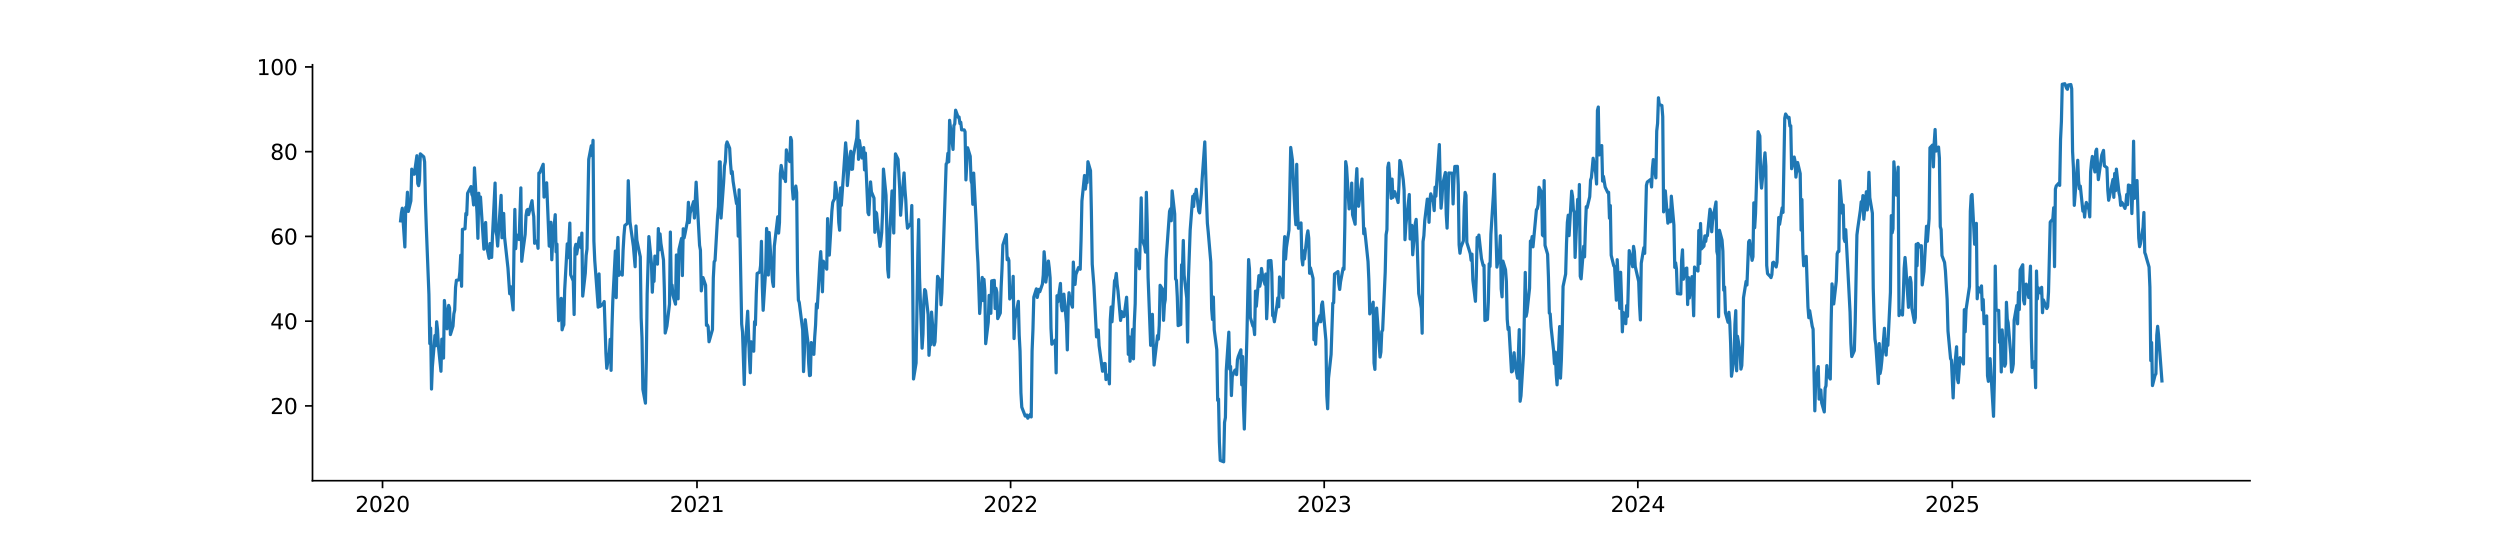 <?xml version="1.0" encoding="utf-8" standalone="no"?>
<!DOCTYPE svg PUBLIC "-//W3C//DTD SVG 1.1//EN"
  "http://www.w3.org/Graphics/SVG/1.1/DTD/svg11.dtd">
<svg xmlns:xlink="http://www.w3.org/1999/xlink" width="1166.4pt" height="252pt" viewBox="0 0 1166.4 252" xmlns="http://www.w3.org/2000/svg" version="1.1">
 <defs>
  <style type="text/css">*{stroke-linejoin: round; stroke-linecap: butt}</style>
 </defs>
 <g id="figure_1">
  <g id="patch_1">
   <path d="M 0 252 
L 1166.4 252 
L 1166.4 0 
L 0 0 
z
" style="fill: #ffffff"/>
  </g>
  <g id="axes_1">
   <g id="patch_2">
    <path d="M 145.8 224.28 
L 1049.76 224.28 
L 1049.76 30.24 
L 145.8 30.24 
z
" style="fill: #ffffff"/>
   </g>
   <g id="matplotlib.axis_1">
    <g id="xtick_1">
     <g id="line2d_1">
      <defs>
       <path id="m9eb6aa37d5" d="M 0 0 
L 0 3.5 
" style="stroke: #000000; stroke-width: 0.8"/>
      </defs>
      <g>
       <use xlink:href="#m9eb6aa37d5" x="178.471" y="224.28" style="stroke: #000000; stroke-width: 0.8"/>
      </g>
     </g>
     <g id="text_1">
      <!-- 2020 -->
      <g transform="translate(165.746 238.878) scale(0.1 -0.1)">
       <defs>
        <path id="DejaVuSans-32" d="M 1228 531 
L 3431 531 
L 3431 0 
L 469 0 
L 469 531 
Q 828 903 1448 1529 
Q 2069 2156 2228 2338 
Q 2531 2678 2651 2914 
Q 2772 3150 2772 3378 
Q 2772 3750 2511 3984 
Q 2250 4219 1831 4219 
Q 1534 4219 1204 4116 
Q 875 4013 500 3803 
L 500 4441 
Q 881 4594 1212 4672 
Q 1544 4750 1819 4750 
Q 2544 4750 2975 4387 
Q 3406 4025 3406 3419 
Q 3406 3131 3298 2873 
Q 3191 2616 2906 2266 
Q 2828 2175 2409 1742 
Q 1991 1309 1228 531 
z
" transform="scale(0.016)"/>
        <path id="DejaVuSans-30" d="M 2034 4250 
Q 1547 4250 1301 3770 
Q 1056 3291 1056 2328 
Q 1056 1369 1301 889 
Q 1547 409 2034 409 
Q 2525 409 2770 889 
Q 3016 1369 3016 2328 
Q 3016 3291 2770 3770 
Q 2525 4250 2034 4250 
z
M 2034 4750 
Q 2819 4750 3233 4129 
Q 3647 3509 3647 2328 
Q 3647 1150 3233 529 
Q 2819 -91 2034 -91 
Q 1250 -91 836 529 
Q 422 1150 422 2328 
Q 422 3509 836 4129 
Q 1250 4750 2034 4750 
z
" transform="scale(0.016)"/>
       </defs>
       <use xlink:href="#DejaVuSans-32"/>
       <use xlink:href="#DejaVuSans-30" transform="translate(63.623 0)"/>
       <use xlink:href="#DejaVuSans-32" transform="translate(127.246 0)"/>
       <use xlink:href="#DejaVuSans-30" transform="translate(190.869 0)"/>
      </g>
     </g>
    </g>
    <g id="xtick_2">
     <g id="line2d_2">
      <g>
       <use xlink:href="#m9eb6aa37d5" x="325.189" y="224.28" style="stroke: #000000; stroke-width: 0.8"/>
      </g>
     </g>
     <g id="text_2">
      <!-- 2021 -->
      <g transform="translate(312.464 238.878) scale(0.1 -0.1)">
       <defs>
        <path id="DejaVuSans-31" d="M 794 531 
L 1825 531 
L 1825 4091 
L 703 3866 
L 703 4441 
L 1819 4666 
L 2450 4666 
L 2450 531 
L 3481 531 
L 3481 0 
L 794 0 
L 794 531 
z
" transform="scale(0.016)"/>
       </defs>
       <use xlink:href="#DejaVuSans-32"/>
       <use xlink:href="#DejaVuSans-30" transform="translate(63.623 0)"/>
       <use xlink:href="#DejaVuSans-32" transform="translate(127.246 0)"/>
       <use xlink:href="#DejaVuSans-31" transform="translate(190.869 0)"/>
      </g>
     </g>
    </g>
    <g id="xtick_3">
     <g id="line2d_3">
      <g>
       <use xlink:href="#m9eb6aa37d5" x="471.506" y="224.28" style="stroke: #000000; stroke-width: 0.8"/>
      </g>
     </g>
     <g id="text_3">
      <!-- 2022 -->
      <g transform="translate(458.781 238.878) scale(0.1 -0.1)">
       <use xlink:href="#DejaVuSans-32"/>
       <use xlink:href="#DejaVuSans-30" transform="translate(63.623 0)"/>
       <use xlink:href="#DejaVuSans-32" transform="translate(127.246 0)"/>
       <use xlink:href="#DejaVuSans-32" transform="translate(190.869 0)"/>
      </g>
     </g>
    </g>
    <g id="xtick_4">
     <g id="line2d_4">
      <g>
       <use xlink:href="#m9eb6aa37d5" x="617.823" y="224.28" style="stroke: #000000; stroke-width: 0.8"/>
      </g>
     </g>
     <g id="text_4">
      <!-- 2023 -->
      <g transform="translate(605.098 238.878) scale(0.1 -0.1)">
       <defs>
        <path id="DejaVuSans-33" d="M 2597 2516 
Q 3050 2419 3304 2112 
Q 3559 1806 3559 1356 
Q 3559 666 3084 287 
Q 2609 -91 1734 -91 
Q 1441 -91 1130 -33 
Q 819 25 488 141 
L 488 750 
Q 750 597 1062 519 
Q 1375 441 1716 441 
Q 2309 441 2620 675 
Q 2931 909 2931 1356 
Q 2931 1769 2642 2001 
Q 2353 2234 1838 2234 
L 1294 2234 
L 1294 2753 
L 1863 2753 
Q 2328 2753 2575 2939 
Q 2822 3125 2822 3475 
Q 2822 3834 2567 4026 
Q 2313 4219 1838 4219 
Q 1578 4219 1281 4162 
Q 984 4106 628 3988 
L 628 4550 
Q 988 4650 1302 4700 
Q 1616 4750 1894 4750 
Q 2613 4750 3031 4423 
Q 3450 4097 3450 3541 
Q 3450 3153 3228 2886 
Q 3006 2619 2597 2516 
z
" transform="scale(0.016)"/>
       </defs>
       <use xlink:href="#DejaVuSans-32"/>
       <use xlink:href="#DejaVuSans-30" transform="translate(63.623 0)"/>
       <use xlink:href="#DejaVuSans-32" transform="translate(127.246 0)"/>
       <use xlink:href="#DejaVuSans-33" transform="translate(190.869 0)"/>
      </g>
     </g>
    </g>
    <g id="xtick_5">
     <g id="line2d_5">
      <g>
       <use xlink:href="#m9eb6aa37d5" x="764.141" y="224.28" style="stroke: #000000; stroke-width: 0.8"/>
      </g>
     </g>
     <g id="text_5">
      <!-- 2024 -->
      <g transform="translate(751.416 238.878) scale(0.1 -0.1)">
       <defs>
        <path id="DejaVuSans-34" d="M 2419 4116 
L 825 1625 
L 2419 1625 
L 2419 4116 
z
M 2253 4666 
L 3047 4666 
L 3047 1625 
L 3713 1625 
L 3713 1100 
L 3047 1100 
L 3047 0 
L 2419 0 
L 2419 1100 
L 313 1100 
L 313 1709 
L 2253 4666 
z
" transform="scale(0.016)"/>
       </defs>
       <use xlink:href="#DejaVuSans-32"/>
       <use xlink:href="#DejaVuSans-30" transform="translate(63.623 0)"/>
       <use xlink:href="#DejaVuSans-32" transform="translate(127.246 0)"/>
       <use xlink:href="#DejaVuSans-34" transform="translate(190.869 0)"/>
      </g>
     </g>
    </g>
    <g id="xtick_6">
     <g id="line2d_6">
      <g>
       <use xlink:href="#m9eb6aa37d5" x="910.859" y="224.28" style="stroke: #000000; stroke-width: 0.8"/>
      </g>
     </g>
     <g id="text_6">
      <!-- 2025 -->
      <g transform="translate(898.134 238.878) scale(0.1 -0.1)">
       <defs>
        <path id="DejaVuSans-35" d="M 691 4666 
L 3169 4666 
L 3169 4134 
L 1269 4134 
L 1269 2991 
Q 1406 3038 1543 3061 
Q 1681 3084 1819 3084 
Q 2600 3084 3056 2656 
Q 3513 2228 3513 1497 
Q 3513 744 3044 326 
Q 2575 -91 1722 -91 
Q 1428 -91 1123 -41 
Q 819 9 494 109 
L 494 744 
Q 775 591 1075 516 
Q 1375 441 1709 441 
Q 2250 441 2565 725 
Q 2881 1009 2881 1497 
Q 2881 1984 2565 2268 
Q 2250 2553 1709 2553 
Q 1456 2553 1204 2497 
Q 953 2441 691 2322 
L 691 4666 
z
" transform="scale(0.016)"/>
       </defs>
       <use xlink:href="#DejaVuSans-32"/>
       <use xlink:href="#DejaVuSans-30" transform="translate(63.623 0)"/>
       <use xlink:href="#DejaVuSans-32" transform="translate(127.246 0)"/>
       <use xlink:href="#DejaVuSans-35" transform="translate(190.869 0)"/>
      </g>
     </g>
    </g>
   </g>
   <g id="matplotlib.axis_2">
    <g id="ytick_1">
     <g id="line2d_7">
      <defs>
       <path id="m779150df52" d="M 0 0 
L -3.5 0 
" style="stroke: #000000; stroke-width: 0.8"/>
      </defs>
      <g>
       <use xlink:href="#m779150df52" x="145.8" y="189.376" style="stroke: #000000; stroke-width: 0.8"/>
      </g>
     </g>
     <g id="text_7">
      <!-- 20 -->
      <g transform="translate(126.075 193.176) scale(0.1 -0.1)">
       <use xlink:href="#DejaVuSans-32"/>
       <use xlink:href="#DejaVuSans-30" transform="translate(63.623 0)"/>
      </g>
     </g>
    </g>
    <g id="ytick_2">
     <g id="line2d_8">
      <g>
       <use xlink:href="#m779150df52" x="145.8" y="149.838" style="stroke: #000000; stroke-width: 0.8"/>
      </g>
     </g>
     <g id="text_8">
      <!-- 40 -->
      <g transform="translate(126.075 153.637) scale(0.1 -0.1)">
       <use xlink:href="#DejaVuSans-34"/>
       <use xlink:href="#DejaVuSans-30" transform="translate(63.623 0)"/>
      </g>
     </g>
    </g>
    <g id="ytick_3">
     <g id="line2d_9">
      <g>
       <use xlink:href="#m779150df52" x="145.8" y="110.299" style="stroke: #000000; stroke-width: 0.8"/>
      </g>
     </g>
     <g id="text_9">
      <!-- 60 -->
      <g transform="translate(126.075 114.098) scale(0.1 -0.1)">
       <defs>
        <path id="DejaVuSans-36" d="M 2113 2584 
Q 1688 2584 1439 2293 
Q 1191 2003 1191 1497 
Q 1191 994 1439 701 
Q 1688 409 2113 409 
Q 2538 409 2786 701 
Q 3034 994 3034 1497 
Q 3034 2003 2786 2293 
Q 2538 2584 2113 2584 
z
M 3366 4563 
L 3366 3988 
Q 3128 4100 2886 4159 
Q 2644 4219 2406 4219 
Q 1781 4219 1451 3797 
Q 1122 3375 1075 2522 
Q 1259 2794 1537 2939 
Q 1816 3084 2150 3084 
Q 2853 3084 3261 2657 
Q 3669 2231 3669 1497 
Q 3669 778 3244 343 
Q 2819 -91 2113 -91 
Q 1303 -91 875 529 
Q 447 1150 447 2328 
Q 447 3434 972 4092 
Q 1497 4750 2381 4750 
Q 2619 4750 2861 4703 
Q 3103 4656 3366 4563 
z
" transform="scale(0.016)"/>
       </defs>
       <use xlink:href="#DejaVuSans-36"/>
       <use xlink:href="#DejaVuSans-30" transform="translate(63.623 0)"/>
      </g>
     </g>
    </g>
    <g id="ytick_4">
     <g id="line2d_10">
      <g>
       <use xlink:href="#m779150df52" x="145.8" y="70.761" style="stroke: #000000; stroke-width: 0.8"/>
      </g>
     </g>
     <g id="text_10">
      <!-- 80 -->
      <g transform="translate(126.075 74.56) scale(0.1 -0.1)">
       <defs>
        <path id="DejaVuSans-38" d="M 2034 2216 
Q 1584 2216 1326 1975 
Q 1069 1734 1069 1313 
Q 1069 891 1326 650 
Q 1584 409 2034 409 
Q 2484 409 2743 651 
Q 3003 894 3003 1313 
Q 3003 1734 2745 1975 
Q 2488 2216 2034 2216 
z
M 1403 2484 
Q 997 2584 770 2862 
Q 544 3141 544 3541 
Q 544 4100 942 4425 
Q 1341 4750 2034 4750 
Q 2731 4750 3128 4425 
Q 3525 4100 3525 3541 
Q 3525 3141 3298 2862 
Q 3072 2584 2669 2484 
Q 3125 2378 3379 2068 
Q 3634 1759 3634 1313 
Q 3634 634 3220 271 
Q 2806 -91 2034 -91 
Q 1263 -91 848 271 
Q 434 634 434 1313 
Q 434 1759 690 2068 
Q 947 2378 1403 2484 
z
M 1172 3481 
Q 1172 3119 1398 2916 
Q 1625 2713 2034 2713 
Q 2441 2713 2670 2916 
Q 2900 3119 2900 3481 
Q 2900 3844 2670 4047 
Q 2441 4250 2034 4250 
Q 1625 4250 1398 4047 
Q 1172 3844 1172 3481 
z
" transform="scale(0.016)"/>
       </defs>
       <use xlink:href="#DejaVuSans-38"/>
       <use xlink:href="#DejaVuSans-30" transform="translate(63.623 0)"/>
      </g>
     </g>
    </g>
    <g id="ytick_5">
     <g id="line2d_11">
      <g>
       <use xlink:href="#m779150df52" x="145.8" y="31.222" style="stroke: #000000; stroke-width: 0.8"/>
      </g>
     </g>
     <g id="text_11">
      <!-- 100 -->
      <g transform="translate(119.713 35.021) scale(0.1 -0.1)">
       <use xlink:href="#DejaVuSans-31"/>
       <use xlink:href="#DejaVuSans-30" transform="translate(63.623 0)"/>
       <use xlink:href="#DejaVuSans-30" transform="translate(127.246 0)"/>
      </g>
     </g>
    </g>
   </g>
   <g id="line2d_12">
    <path d="M 186.889 103.042 
L 187.29 99.304 
L 187.691 97.153 
L 188.893 115.216 
L 189.294 96.725 
L 189.695 96.529 
L 190.096 89.691 
L 190.497 98.651 
L 191.7 93.714 
L 192.1 78.926 
L 192.501 81.373 
L 192.902 80.303 
L 193.303 81.27 
L 194.506 72.654 
L 194.906 85.626 
L 195.307 86.623 
L 195.708 84.218 
L 196.109 71.791 
L 197.713 73.185 
L 198.113 75.551 
L 198.514 94.7 
L 198.915 106.581 
L 200.118 137.392 
L 200.519 160.304 
L 200.92 153.091 
L 201.32 181.511 
L 201.721 171.093 
L 202.924 156.538 
L 203.325 161.28 
L 203.726 150.128 
L 204.126 153.792 
L 204.527 161.309 
L 205.73 173.206 
L 206.131 158.249 
L 206.532 161.48 
L 206.933 167.06 
L 207.333 140.197 
L 208.536 153.406 
L 208.937 145.901 
L 209.338 142.487 
L 209.739 143.695 
L 210.14 156.099 
L 211.342 152.157 
L 211.743 146.453 
L 212.144 144.655 
L 212.545 134.048 
L 212.946 130.762 
L 214.148 130.588 
L 214.549 126.881 
L 214.95 119.097 
L 215.351 133.564 
L 215.752 107.025 
L 216.954 106.748 
L 217.355 99.584 
L 217.756 100.201 
L 218.157 90.171 
L 219.76 87.048 
L 220.161 90.704 
L 220.562 91.566 
L 220.963 95.616 
L 221.364 78.317 
L 222.566 99.662 
L 222.967 111.188 
L 223.368 90.161 
L 223.769 99.338 
L 224.17 91.915 
L 225.773 116.248 
L 226.174 106.313 
L 226.575 103.803 
L 226.976 114.418 
L 228.179 120.536 
L 228.579 113.631 
L 228.98 119.2 
L 229.381 120.088 
L 229.782 109.862 
L 230.985 85.413 
L 231.386 108.078 
L 231.786 110.02 
L 232.187 114.803 
L 232.588 108.025 
L 233.791 91.159 
L 234.192 110.929 
L 234.593 109.064 
L 234.993 99.582 
L 235.394 110.517 
L 236.998 125.108 
L 237.799 137.04 
L 238.2 133.733 
L 239.403 144.579 
L 239.804 116.363 
L 240.205 97.71 
L 240.606 116.006 
L 241.006 109.614 
L 242.209 111.758 
L 243.011 87.663 
L 243.412 121.908 
L 243.813 118.386 
L 245.015 109.284 
L 245.416 100.595 
L 245.817 98.099 
L 246.218 97.714 
L 246.619 100.133 
L 248.222 93.642 
L 248.623 98.38 
L 249.024 101.051 
L 249.425 113.521 
L 250.627 112.379 
L 251.028 115.832 
L 251.429 80.739 
L 251.83 80.619 
L 253.433 76.643 
L 253.834 91.963 
L 254.235 86.307 
L 254.636 87.092 
L 255.037 85.288 
L 256.239 114.793 
L 256.64 114.912 
L 257.041 103.703 
L 257.442 121.191 
L 257.843 112.518 
L 259.046 100.165 
L 259.446 117.521 
L 259.847 113.896 
L 260.248 137.315 
L 260.649 149.613 
L 261.852 139.198 
L 262.252 153.872 
L 262.653 152.387 
L 263.054 151.553 
L 263.455 135.229 
L 264.658 113.783 
L 265.059 120.212 
L 265.86 104.089 
L 266.261 128.194 
L 267.464 131.103 
L 267.865 146.732 
L 268.266 115.856 
L 268.666 113.992 
L 269.067 118.5 
L 270.27 110.947 
L 270.671 112.528 
L 271.072 115.568 
L 271.472 108.749 
L 271.873 138.138 
L 273.076 127.422 
L 273.477 119.142 
L 273.878 116.173 
L 274.679 74.341 
L 275.882 68.004 
L 276.283 72.666 
L 276.684 65.481 
L 277.085 112.482 
L 277.486 121.512 
L 279.089 143.312 
L 279.49 127.806 
L 279.891 142.984 
L 280.292 142.715 
L 281.494 141.599 
L 281.895 140.689 
L 282.697 164.818 
L 283.098 171.821 
L 284.3 164.349 
L 284.701 158.329 
L 285.102 172.781 
L 285.503 153.264 
L 285.904 140.368 
L 287.106 117.116 
L 287.507 138.864 
L 287.908 118.516 
L 288.309 110.793 
L 288.71 128.466 
L 289.912 126.837 
L 290.313 128.357 
L 290.714 116.776 
L 291.115 109.798 
L 291.516 105.212 
L 292.719 104.229 
L 293.119 84.313 
L 293.921 103.518 
L 295.525 115.021 
L 296.326 124.441 
L 296.727 105.442 
L 297.128 112.038 
L 298.732 119.825 
L 299.132 148.305 
L 299.533 157.73 
L 299.934 181.63 
L 301.137 188.099 
L 301.538 168.546 
L 301.939 137.121 
L 302.74 110.39 
L 303.943 123.043 
L 304.344 136.328 
L 304.745 127.556 
L 305.145 131.269 
L 305.546 119.474 
L 306.749 123.231 
L 307.15 106.658 
L 307.551 116.545 
L 307.952 109.14 
L 308.352 113.547 
L 309.555 121.302 
L 309.956 134.761 
L 310.357 155.375 
L 311.159 152.114 
L 312.361 141.914 
L 312.762 108.264 
L 313.163 132.909 
L 313.564 133.012 
L 313.965 137.724 
L 315.167 141.906 
L 315.568 118.957 
L 315.969 126.538 
L 316.37 139.412 
L 316.771 116.436 
L 317.973 111.239 
L 318.374 128.568 
L 318.775 106.747 
L 319.176 110.991 
L 319.577 109.171 
L 320.779 102.933 
L 321.18 94.4 
L 321.581 103.828 
L 321.982 99.523 
L 323.585 94.06 
L 323.986 101.717 
L 324.788 85.001 
L 326.392 114.48 
L 326.792 116.701 
L 327.193 135.71 
L 327.995 129.504 
L 329.198 133.062 
L 329.599 151.776 
L 329.999 151.569 
L 330.4 152.445 
L 330.801 159.449 
L 332.405 153.752 
L 332.805 129.628 
L 333.206 122.1 
L 333.607 121.568 
L 334.81 100.737 
L 335.211 96.499 
L 335.612 75.506 
L 336.012 75.518 
L 336.413 101.728 
L 337.616 84.998 
L 338.017 77.456 
L 338.418 75.463 
L 338.819 67.679 
L 339.219 66.223 
L 340.422 69.141 
L 340.823 76.165 
L 341.224 80.989 
L 341.625 80.052 
L 342.025 84.533 
L 343.629 95.002 
L 344.03 94.037 
L 344.431 110.164 
L 344.832 88.564 
L 346.034 151.153 
L 346.435 154.936 
L 347.237 179.377 
L 347.638 162.554 
L 348.84 145.204 
L 349.642 166.756 
L 350.043 173.91 
L 350.444 159.454 
L 351.646 163.861 
L 352.047 150.107 
L 352.448 151.537 
L 352.849 137.067 
L 353.25 127.575 
L 354.452 126.953 
L 354.853 123.881 
L 355.254 112.615 
L 355.655 133.45 
L 356.056 144.763 
L 357.258 125.6 
L 357.659 106.587 
L 358.06 110.217 
L 358.461 128.315 
L 358.862 108.496 
L 360.465 131.531 
L 360.866 133.631 
L 361.267 114.876 
L 362.871 101.137 
L 363.272 108.735 
L 363.672 103.805 
L 364.073 81.048 
L 364.474 77.182 
L 365.677 83.276 
L 366.078 82.08 
L 366.478 84.691 
L 366.879 69.928 
L 367.28 72.617 
L 368.483 75.412 
L 368.884 64.129 
L 369.285 65.515 
L 369.685 87.998 
L 370.086 92.847 
L 371.289 86.794 
L 371.69 89.83 
L 372.091 126.227 
L 372.492 140.025 
L 372.892 141.098 
L 374.496 153.909 
L 374.897 173.362 
L 375.298 164.324 
L 375.698 149.169 
L 376.901 159.431 
L 377.302 169.547 
L 377.703 175.252 
L 378.104 175.071 
L 378.505 159.82 
L 379.707 165.327 
L 380.108 157.242 
L 380.509 151.717 
L 380.91 141.768 
L 381.311 143.72 
L 382.513 122.382 
L 382.914 117.405 
L 383.315 124.623 
L 383.716 136.136 
L 384.117 121.857 
L 385.72 125.583 
L 386.121 101.999 
L 386.522 118.924 
L 386.923 119.011 
L 388.125 98.472 
L 388.526 94.475 
L 388.927 93.538 
L 389.328 92.906 
L 389.729 85.1 
L 390.932 93.088 
L 391.332 103.752 
L 391.733 107.406 
L 392.134 87.685 
L 392.535 95.808 
L 394.539 66.635 
L 394.94 71.468 
L 395.341 86.564 
L 396.544 72.913 
L 396.945 70.574 
L 397.345 79 
L 397.746 78.91 
L 398.147 72.586 
L 399.751 64.33 
L 400.151 56.529 
L 400.552 74.337 
L 400.953 65.531 
L 402.156 73.722 
L 402.557 72.473 
L 402.958 68.858 
L 403.358 79.264 
L 403.759 71.417 
L 404.962 99.204 
L 405.363 100.165 
L 406.165 84.873 
L 406.565 89.49 
L 407.768 92.402 
L 408.169 108.383 
L 408.57 98.936 
L 408.971 99.522 
L 409.371 103.9 
L 410.574 114.946 
L 410.975 112.454 
L 411.376 108.401 
L 411.777 98.807 
L 412.178 78.899 
L 413.38 91.126 
L 414.182 125.729 
L 414.583 129.291 
L 414.984 111.473 
L 416.186 89.086 
L 416.587 97.216 
L 416.988 108.712 
L 417.389 83.912 
L 417.79 71.789 
L 418.992 74.327 
L 419.794 88.593 
L 420.195 100.417 
L 420.596 94.781 
L 421.798 80.697 
L 422.199 88.303 
L 422.6 93.327 
L 423.001 102.244 
L 423.402 106.458 
L 425.005 104.12 
L 425.406 95.894 
L 425.807 128.12 
L 426.208 176.817 
L 427.411 169.34 
L 428.212 118.718 
L 428.613 102.464 
L 429.014 129.513 
L 430.217 162.436 
L 430.618 155.835 
L 431.018 140.468 
L 431.419 135.108 
L 431.82 135.705 
L 433.023 146.751 
L 433.424 165.754 
L 433.825 160.005 
L 434.225 160.845 
L 434.626 145.608 
L 435.829 160.956 
L 436.23 159.466 
L 436.631 150.725 
L 437.432 128.954 
L 438.635 131.221 
L 439.036 142.196 
L 439.437 136.637 
L 441.441 76.486 
L 441.842 76.016 
L 442.243 71.541 
L 442.644 75.478 
L 443.044 56.139 
L 444.648 69.709 
L 445.049 58.584 
L 445.45 57.783 
L 445.851 51.416 
L 447.053 54.752 
L 447.454 54.591 
L 447.855 57.643 
L 448.256 57.049 
L 448.657 60.589 
L 449.859 60.596 
L 450.26 61.496 
L 450.661 83.937 
L 451.463 68.939 
L 452.665 72.918 
L 453.066 84.288 
L 453.467 85.756 
L 453.868 95.305 
L 454.269 80.769 
L 455.471 104.526 
L 455.872 115.725 
L 456.273 122.538 
L 457.075 146.257 
L 458.278 129.456 
L 458.678 140.217 
L 459.079 130.344 
L 459.48 135.753 
L 459.881 160.338 
L 461.084 150.291 
L 461.484 137.825 
L 461.885 138.206 
L 462.286 146.178 
L 462.687 131.045 
L 463.89 130.806 
L 464.291 143.952 
L 464.691 134.508 
L 465.092 136.445 
L 465.493 148.65 
L 466.696 146.04 
L 467.097 133.848 
L 467.498 125.384 
L 467.898 114.318 
L 469.502 109.431 
L 469.903 121.175 
L 470.304 120.351 
L 470.704 121.501 
L 471.105 139.481 
L 472.308 137.279 
L 472.709 128.935 
L 473.11 157.959 
L 473.511 149.013 
L 473.911 147.125 
L 475.114 140.607 
L 475.515 156.389 
L 475.916 163.909 
L 476.317 183.217 
L 476.718 189.956 
L 478.321 194.108 
L 478.722 194.163 
L 479.123 193.63 
L 479.524 195.111 
L 480.726 193.297 
L 481.127 194.524 
L 481.528 163.748 
L 481.929 153.849 
L 482.33 138.645 
L 483.532 134.774 
L 483.933 138.775 
L 484.735 135.027 
L 485.136 136.079 
L 486.338 132.558 
L 486.739 128.342 
L 487.14 117.462 
L 487.541 122.084 
L 487.942 131.604 
L 489.144 121.794 
L 489.545 125.114 
L 489.946 129.686 
L 490.347 153.115 
L 490.748 160.601 
L 492.351 158.659 
L 492.752 173.954 
L 493.153 137.981 
L 493.554 140.83 
L 494.757 132.243 
L 495.157 142.713 
L 495.558 144.975 
L 495.959 139.044 
L 496.36 137.24 
L 497.563 150.771 
L 497.964 163.238 
L 498.364 143.041 
L 498.765 136.586 
L 499.166 139.698 
L 500.369 143.326 
L 500.77 122.284 
L 501.171 130.315 
L 501.571 132.704 
L 501.972 128.095 
L 503.175 124.837 
L 503.977 125.631 
L 504.377 112.037 
L 504.778 93.812 
L 505.981 81.883 
L 506.382 88.213 
L 506.783 85.135 
L 507.184 85.205 
L 507.584 75.463 
L 508.787 79.649 
L 509.188 98.351 
L 509.589 123.238 
L 510.391 133.575 
L 511.593 157.181 
L 512.395 153.982 
L 512.796 161.298 
L 514.399 173.203 
L 514.8 173.06 
L 515.201 169.613 
L 515.602 169.613 
L 516.003 177.081 
L 517.205 174.88 
L 517.606 179.106 
L 518.007 149.322 
L 518.408 143.238 
L 518.809 150.131 
L 520.011 130.926 
L 520.412 130.374 
L 520.813 127.566 
L 521.214 132.569 
L 521.615 135.793 
L 522.817 149.511 
L 523.218 145.33 
L 523.619 147.854 
L 524.02 146.7 
L 524.421 147.665 
L 525.624 138.69 
L 526.024 147.632 
L 526.425 165.315 
L 526.826 157.139 
L 527.227 168.528 
L 528.43 153.679 
L 528.831 167.416 
L 529.231 150.429 
L 529.632 141.696 
L 530.033 116.354 
L 531.637 125.391 
L 532.438 92.316 
L 532.839 111.536 
L 534.042 115.016 
L 534.443 117.624 
L 534.844 89.724 
L 535.244 104.301 
L 535.645 129.308 
L 536.848 161.115 
L 537.249 155.099 
L 537.65 146.656 
L 538.05 160.705 
L 538.451 170.302 
L 540.055 156.583 
L 540.456 158.254 
L 540.857 151.886 
L 541.257 133.106 
L 542.46 135.021 
L 542.861 149.451 
L 543.262 142.1 
L 543.663 139.759 
L 544.064 121.04 
L 545.667 98.607 
L 546.068 97.45 
L 546.469 102.989 
L 546.87 89.059 
L 548.072 99.856 
L 548.473 130.184 
L 548.874 130.741 
L 549.275 138.524 
L 549.676 151.915 
L 550.878 151.384 
L 551.279 123.544 
L 551.68 125.67 
L 552.081 112.2 
L 552.482 128.394 
L 553.684 139.038 
L 554.085 159.617 
L 554.486 129.531 
L 555.288 107.355 
L 556.49 91.586 
L 556.891 96.336 
L 557.292 90.572 
L 557.693 91.817 
L 558.094 88.322 
L 559.297 98.535 
L 559.697 99.33 
L 560.499 90.357 
L 560.9 83.169 
L 562.103 66.214 
L 562.904 92.967 
L 563.305 104.069 
L 563.706 108.174 
L 564.909 122.289 
L 565.31 144.086 
L 565.71 149.064 
L 566.111 138.6 
L 566.512 153.896 
L 567.715 163.192 
L 568.116 186.794 
L 568.517 186.184 
L 568.917 206.169 
L 569.318 214.817 
L 570.922 215.46 
L 571.323 197.062 
L 571.724 194.827 
L 572.124 172.752 
L 573.327 154.994 
L 573.728 172.195 
L 574.129 170.978 
L 574.53 184.546 
L 574.93 175.674 
L 576.133 172.743 
L 576.534 172.52 
L 576.935 174.786 
L 577.336 167.901 
L 577.737 166.322 
L 578.939 163.213 
L 579.34 179.537 
L 579.741 166.344 
L 580.142 189.053 
L 580.543 200.169 
L 581.745 157.344 
L 582.547 121.112 
L 582.948 125.456 
L 583.349 148.13 
L 584.551 152.116 
L 584.952 152.555 
L 585.353 156.101 
L 585.754 135.819 
L 586.155 142.903 
L 587.357 128.62 
L 587.758 133.562 
L 588.159 131.485 
L 588.56 125.266 
L 588.961 127.971 
L 590.163 132.667 
L 590.564 127.852 
L 590.965 148.71 
L 591.366 140.067 
L 591.767 121.699 
L 592.97 121.561 
L 593.37 127.141 
L 593.771 147.265 
L 594.172 147.435 
L 594.573 150.106 
L 595.776 142.411 
L 596.177 139.012 
L 596.577 143.122 
L 596.978 129.224 
L 597.379 130.207 
L 598.582 138.915 
L 598.983 117.365 
L 599.383 110.409 
L 599.784 120.859 
L 600.185 115.523 
L 601.388 107.316 
L 602.19 68.792 
L 602.991 74.701 
L 604.194 99.493 
L 604.595 104.833 
L 604.996 76.672 
L 605.397 99.368 
L 605.797 106.517 
L 607 104.012 
L 607.401 120.616 
L 607.802 123.603 
L 608.203 117.023 
L 608.603 120.814 
L 609.806 109.843 
L 610.207 107.703 
L 610.608 111.125 
L 611.009 127.497 
L 611.41 124.988 
L 612.612 129.87 
L 613.013 158.511 
L 613.414 150.962 
L 613.815 160.621 
L 614.216 152.667 
L 615.819 147.281 
L 616.22 150.107 
L 616.621 142.218 
L 617.022 140.88 
L 618.625 158.887 
L 619.026 184.609 
L 619.427 190.704 
L 619.828 176.449 
L 621.03 165.375 
L 621.832 141.476 
L 622.233 141.244 
L 622.634 127.874 
L 624.237 126.692 
L 624.638 132.333 
L 625.039 135.045 
L 625.44 131.529 
L 626.643 125.074 
L 627.043 125.641 
L 627.444 105.265 
L 627.845 75.423 
L 628.246 77.894 
L 629.449 97.468 
L 629.85 93.06 
L 630.25 95.576 
L 630.651 85.428 
L 631.052 100.212 
L 632.255 104.613 
L 632.656 85.241 
L 633.056 78.697 
L 633.457 92.629 
L 633.858 96.229 
L 635.462 83.535 
L 636.263 109.042 
L 636.664 106.645 
L 638.268 122.061 
L 638.669 131.01 
L 639.07 146.455 
L 639.47 145.422 
L 640.673 140.996 
L 641.074 169.349 
L 641.475 172.337 
L 641.876 154.461 
L 642.276 143.747 
L 643.88 166.583 
L 644.281 164.212 
L 644.682 154.711 
L 645.083 154.028 
L 646.285 126.901 
L 646.686 109.557 
L 647.087 107.195 
L 647.488 78.103 
L 647.889 76.1 
L 649.091 92.534 
L 649.492 83.561 
L 649.893 92.086 
L 650.695 89.425 
L 651.897 92.894 
L 652.298 94.486 
L 652.699 86.331 
L 653.1 74.887 
L 653.501 75.643 
L 654.703 83.926 
L 655.104 88.775 
L 655.505 111.832 
L 655.906 105.085 
L 657.51 90.768 
L 657.91 111.498 
L 658.311 106.683 
L 658.712 105.152 
L 659.113 118.858 
L 660.316 104.266 
L 660.716 102.351 
L 661.117 111.229 
L 661.919 136.936 
L 663.122 143.739 
L 663.523 155.46 
L 663.923 112.732 
L 664.324 109.977 
L 664.725 103.023 
L 665.928 92.901 
L 666.329 93.921 
L 666.729 103.71 
L 667.13 93.375 
L 667.531 90.432 
L 668.734 94.31 
L 669.135 98.252 
L 669.536 87.333 
L 669.936 91.527 
L 670.337 84.957 
L 671.54 67.457 
L 671.941 85.208 
L 672.342 97.105 
L 672.743 92.735 
L 673.143 85.868 
L 674.346 80.477 
L 674.747 99.832 
L 675.148 106.428 
L 675.949 80.709 
L 677.553 80.81 
L 677.954 95.149 
L 678.355 83.793 
L 678.756 77.664 
L 679.958 77.617 
L 680.359 86.364 
L 680.76 114.225 
L 681.161 118.146 
L 681.562 115.474 
L 682.764 112.328 
L 683.165 96.46 
L 683.566 89.765 
L 683.967 91.127 
L 684.368 113.134 
L 685.971 118.351 
L 686.372 121.461 
L 686.773 118.577 
L 687.174 130.663 
L 688.376 140.571 
L 688.777 128.86 
L 689.178 110.74 
L 689.579 114.632 
L 689.98 109.676 
L 691.183 120.606 
L 691.984 123.901 
L 692.385 123.796 
L 692.786 149.544 
L 693.989 148.994 
L 694.389 140.841 
L 694.79 123.074 
L 695.191 124.323 
L 695.592 109.299 
L 696.795 90.424 
L 697.196 81.291 
L 698.398 124.625 
L 699.601 117.816 
L 700.002 109.986 
L 700.403 134.792 
L 700.803 138.496 
L 701.204 121.833 
L 702.407 125.822 
L 702.808 131.187 
L 703.209 148.946 
L 703.609 153.723 
L 704.01 152.737 
L 705.213 173.517 
L 705.614 173.226 
L 706.416 164.574 
L 706.816 169.587 
L 708.019 176.429 
L 708.821 153.811 
L 709.222 187.202 
L 709.623 184.686 
L 710.825 165.025 
L 711.627 127.103 
L 712.028 147.547 
L 712.429 145.601 
L 713.631 134.435 
L 714.032 112.455 
L 714.433 113.133 
L 714.834 110.383 
L 715.235 115.162 
L 716.838 97.798 
L 717.239 97.416 
L 717.64 95.474 
L 718.041 87.377 
L 719.243 89.839 
L 719.644 109.641 
L 720.045 110.079 
L 720.446 84.253 
L 720.847 114.471 
L 722.049 118.63 
L 722.45 129.504 
L 722.851 146.077 
L 723.252 146.427 
L 723.653 152.494 
L 724.856 163.746 
L 725.256 169.706 
L 725.657 164.325 
L 726.058 174.505 
L 726.459 179.548 
L 727.662 152.36 
L 728.062 176.434 
L 728.463 168.134 
L 728.864 154.929 
L 729.265 133.633 
L 730.468 127.847 
L 730.869 113.558 
L 731.269 103.749 
L 731.67 100.404 
L 732.071 109.944 
L 733.274 89.182 
L 733.675 91.581 
L 734.076 97.888 
L 734.476 99.096 
L 734.877 120.1 
L 736.08 93.045 
L 736.481 100.107 
L 736.882 86.102 
L 737.282 128.889 
L 737.683 130.088 
L 738.886 114.924 
L 739.287 119.841 
L 739.688 106.178 
L 740.089 96.434 
L 740.489 96.901 
L 741.692 91.815 
L 742.093 84.007 
L 742.494 82.852 
L 743.296 73.838 
L 744.498 80.924 
L 744.899 85.845 
L 745.3 51.534 
L 745.701 49.929 
L 746.102 72.293 
L 747.304 67.91 
L 747.705 84.477 
L 748.106 82.321 
L 748.908 87.275 
L 750.11 89.82 
L 750.511 89.717 
L 750.912 101.794 
L 751.313 95.91 
L 751.714 119.081 
L 752.916 124.057 
L 753.317 124.416 
L 754.119 140.053 
L 754.52 121.167 
L 755.722 143.868 
L 756.123 127.035 
L 756.524 139.14 
L 756.925 154.813 
L 757.326 145.785 
L 758.529 151.031 
L 758.929 142.584 
L 759.33 147.604 
L 760.132 116.928 
L 761.735 124.446 
L 762.136 114.965 
L 762.537 117.311 
L 762.938 124.303 
L 764.542 131.346 
L 764.942 142.335 
L 765.343 149.265 
L 765.744 122.832 
L 766.947 115.571 
L 767.348 118.213 
L 768.149 86.479 
L 768.55 84.924 
L 770.154 83.704 
L 770.555 87.226 
L 770.955 78.537 
L 771.356 74.451 
L 772.559 82.98 
L 772.96 61.129 
L 773.361 57.578 
L 773.762 45.627 
L 774.162 48.753 
L 775.365 49.224 
L 775.766 54.423 
L 776.167 98.848 
L 776.568 93.119 
L 776.969 89.055 
L 778.171 104.126 
L 778.572 102.748 
L 778.973 97.958 
L 779.374 103.471 
L 779.775 91.53 
L 780.977 105.02 
L 781.378 124.747 
L 781.779 122.63 
L 782.18 125.518 
L 782.581 136.989 
L 784.184 137.175 
L 784.585 121.252 
L 784.986 116.569 
L 785.387 130.278 
L 786.589 125.257 
L 786.99 125.066 
L 787.391 142.08 
L 787.792 129.505 
L 788.193 139.039 
L 789.395 129.074 
L 789.796 136.379 
L 790.197 147.328 
L 790.598 124.584 
L 790.999 125.518 
L 792.202 126.457 
L 792.602 107.549 
L 793.003 122.995 
L 793.404 104.273 
L 793.805 116.14 
L 795.008 114.838 
L 795.409 110.083 
L 795.809 112.607 
L 796.21 109.874 
L 796.611 109.962 
L 797.814 97.612 
L 798.215 98.985 
L 798.615 108.128 
L 799.016 103.107 
L 800.62 94.236 
L 801.021 117.298 
L 801.422 119.163 
L 801.822 147.79 
L 802.223 107.457 
L 803.426 112.018 
L 803.827 117.201 
L 804.228 135.387 
L 804.628 133.901 
L 805.029 145.962 
L 806.232 150.357 
L 806.633 145.72 
L 807.034 150.165 
L 807.435 160.164 
L 807.835 175.535 
L 809.038 167.529 
L 809.439 151.409 
L 809.84 144.951 
L 810.241 173.006 
L 810.642 156.899 
L 811.844 164.152 
L 812.245 172.208 
L 812.646 170.562 
L 813.047 160.795 
L 813.448 138.919 
L 814.65 131.294 
L 815.051 132.964 
L 815.853 112.814 
L 816.254 112.193 
L 817.456 121.459 
L 817.857 119.766 
L 818.258 94.651 
L 818.659 106.252 
L 819.06 99.612 
L 820.262 61.436 
L 821.064 63.457 
L 821.465 83.022 
L 821.866 87.756 
L 823.469 71.31 
L 823.87 77.594 
L 824.271 123.857 
L 824.672 127.691 
L 825.875 128.943 
L 826.275 129.528 
L 826.676 128.163 
L 827.077 122.589 
L 827.478 122.338 
L 828.681 124.564 
L 829.082 122.338 
L 829.883 101.496 
L 830.284 104.656 
L 831.487 96.973 
L 831.888 99.092 
L 832.689 55.131 
L 833.09 53.188 
L 834.293 55.138 
L 834.694 54.757 
L 835.095 58.813 
L 835.495 58.686 
L 835.896 78.711 
L 837.099 73.264 
L 837.5 75.245 
L 837.901 82.631 
L 838.702 75.822 
L 839.905 80.988 
L 840.306 107.336 
L 840.707 93.11 
L 841.108 116.203 
L 841.508 123.982 
L 842.711 119.624 
L 843.513 143.111 
L 843.914 148.226 
L 844.315 144.964 
L 845.517 152.287 
L 845.918 153.563 
L 846.72 191.672 
L 847.121 178.034 
L 848.323 171.023 
L 848.724 186.21 
L 849.125 181.909 
L 849.526 181.97 
L 849.927 187.98 
L 851.129 192.192 
L 851.53 181.149 
L 851.931 180.016 
L 852.332 170.572 
L 852.733 174.847 
L 853.935 176.848 
L 854.336 150.616 
L 854.737 132.448 
L 855.138 135.615 
L 855.539 141.818 
L 856.741 131.067 
L 857.142 118.396 
L 857.543 117.339 
L 857.944 117.313 
L 858.345 84.352 
L 859.548 99.479 
L 859.948 95.674 
L 860.349 111.242 
L 860.75 112.687 
L 861.151 107.175 
L 863.155 145.572 
L 863.556 160.132 
L 863.957 166.349 
L 865.16 163.568 
L 865.561 150.272 
L 866.362 109.643 
L 866.763 106.452 
L 867.966 98.11 
L 868.367 94.166 
L 868.768 96.646 
L 869.168 91.262 
L 869.569 102.297 
L 870.772 89.46 
L 871.173 97.954 
L 871.574 93.897 
L 871.975 80.402 
L 872.375 92.194 
L 873.578 99.464 
L 873.979 134.47 
L 874.38 148.698 
L 874.781 158.199 
L 875.181 160.83 
L 876.384 178.929 
L 876.785 160.301 
L 877.186 174.239 
L 877.587 172.085 
L 877.988 168.312 
L 879.19 153.173 
L 879.591 162.805 
L 879.992 165.657 
L 880.393 158.346 
L 880.794 161.108 
L 881.996 136.432 
L 882.397 100.619 
L 882.798 108.629 
L 883.199 106.787 
L 883.6 75.499 
L 884.802 91.055 
L 885.203 86.281 
L 885.604 77.977 
L 886.005 147.246 
L 886.406 144.869 
L 887.608 146.982 
L 888.009 137.687 
L 888.41 125.082 
L 888.811 120.142 
L 889.212 125.091 
L 890.415 143.396 
L 890.815 132.207 
L 891.216 129.446 
L 891.617 131.777 
L 892.018 143.837 
L 893.221 150.426 
L 893.621 148.267 
L 894.022 113.987 
L 894.423 123.974 
L 894.824 113.575 
L 896.027 115.382 
L 896.428 114.626 
L 896.828 132.92 
L 897.63 126.76 
L 898.833 105.574 
L 899.234 112.568 
L 900.035 102.042 
L 900.436 68.98 
L 901.639 67.683 
L 902.04 77.85 
L 902.441 66.391 
L 902.841 60.419 
L 903.242 70.501 
L 904.445 68.617 
L 904.846 73.716 
L 905.247 105.737 
L 905.648 107.096 
L 906.048 119.24 
L 907.251 122.433 
L 907.652 126.314 
L 908.454 139.695 
L 908.854 154.416 
L 910.057 167.345 
L 910.458 168.038 
L 911.26 185.641 
L 911.661 174.515 
L 912.863 161.797 
L 913.264 176.911 
L 913.665 178.535 
L 914.467 166.877 
L 915.669 168.582 
L 916.07 169.847 
L 916.471 144.484 
L 916.872 154.801 
L 917.273 144.503 
L 918.876 133.708 
L 919.277 98.602 
L 919.678 91.32 
L 920.079 90.74 
L 921.281 113.956 
L 921.682 105.199 
L 922.083 104.21 
L 922.484 139.393 
L 922.885 134.078 
L 924.088 136.374 
L 924.488 133.39 
L 924.889 144.611 
L 925.29 139.765 
L 925.691 151.029 
L 926.894 147.398 
L 927.294 175.314 
L 927.695 177.911 
L 928.096 173.279 
L 928.497 167.345 
L 930.101 194.235 
L 930.501 176.941 
L 930.902 124.15 
L 931.303 144.667 
L 932.506 144.828 
L 932.907 159.718 
L 933.308 157.193 
L 933.708 173.53 
L 934.109 153.922 
L 935.312 170.853 
L 935.713 169.723 
L 936.114 141.042 
L 936.514 148.854 
L 936.915 150.565 
L 938.118 165.078 
L 938.519 173.574 
L 938.92 172.406 
L 939.321 169.769 
L 939.721 149.417 
L 940.924 142.54 
L 941.325 151.077 
L 941.726 136.414 
L 942.127 144.424 
L 942.527 125.908 
L 943.73 123.524 
L 944.131 140.199 
L 944.532 141.813 
L 944.933 134.951 
L 945.334 132.563 
L 946.536 138.84 
L 947.338 124.178 
L 947.739 157.442 
L 948.14 171.46 
L 949.342 168.663 
L 949.743 180.866 
L 950.144 126.449 
L 950.545 139.452 
L 950.946 134.242 
L 952.148 136.781 
L 952.549 134.056 
L 952.95 145.875 
L 953.351 139.91 
L 954.954 143.941 
L 955.355 143.073 
L 955.756 136.229 
L 956.558 103.593 
L 957.761 102.226 
L 958.161 96.941 
L 958.562 124.394 
L 958.963 88.238 
L 959.364 86.754 
L 960.567 85.444 
L 960.967 86.481 
L 961.368 65.021 
L 961.769 56.682 
L 962.17 39.316 
L 963.373 39.06 
L 964.174 41.164 
L 964.575 41.669 
L 964.976 39.65 
L 966.179 39.446 
L 966.58 41.456 
L 966.981 70.653 
L 967.381 78.324 
L 967.782 95.801 
L 969.386 74.783 
L 969.787 84.38 
L 970.187 88.079 
L 970.588 86.837 
L 971.791 98.513 
L 972.192 96.597 
L 972.593 101.281 
L 972.994 96.753 
L 973.394 94.468 
L 974.597 97.786 
L 974.998 101.183 
L 975.399 80.185 
L 975.8 75.747 
L 976.201 72.999 
L 977.403 80.227 
L 977.804 70.577 
L 978.205 69.594 
L 979.007 83.795 
L 980.61 72.376 
L 981.412 70.173 
L 981.813 77.367 
L 983.015 78.25 
L 983.416 88.767 
L 983.817 93.43 
L 984.218 91.612 
L 985.821 83.72 
L 986.222 92.061 
L 986.623 80.944 
L 987.024 88.966 
L 987.425 78.908 
L 988.627 89.801 
L 989.028 91.698 
L 989.429 95.802 
L 989.83 94.327 
L 990.231 94.804 
L 991.434 97.241 
L 991.834 95.241 
L 992.235 90.754 
L 992.636 95.493 
L 993.037 86.322 
L 994.24 86.755 
L 994.64 99.629 
L 995.041 88.642 
L 995.442 65.887 
L 995.843 92.554 
L 997.046 84.227 
L 997.847 111.024 
L 998.248 115.083 
L 998.649 113.703 
L 999.852 106.027 
L 1000.253 99.148 
L 1000.654 117.833 
L 1001.054 118.873 
L 1001.455 120.414 
L 1002.658 124.576 
L 1003.059 133.958 
L 1003.46 168.217 
L 1003.86 159.83 
L 1004.261 179.895 
L 1005.464 175.056 
L 1005.865 174.414 
L 1006.266 156.395 
L 1006.667 152.253 
L 1007.067 156.051 
L 1008.671 177.727 
L 1008.671 177.727 
" clip-path="url(#p88a2a41156)" style="fill: none; stroke: #1f77b4; stroke-width: 1.5; stroke-linecap: square"/>
   </g>
   <g id="patch_3">
    <path d="M 145.8 224.28 
L 145.8 30.24 
" style="fill: none; stroke: #000000; stroke-width: 0.8; stroke-linejoin: miter; stroke-linecap: square"/>
   </g>
   <g id="patch_4">
    <path d="M 145.8 224.28 
L 1049.76 224.28 
" style="fill: none; stroke: #000000; stroke-width: 0.8; stroke-linejoin: miter; stroke-linecap: square"/>
   </g>
  </g>
 </g>
 <defs>
  <clipPath id="p88a2a41156">
   <rect x="145.8" y="30.24" width="903.96" height="194.04"/>
  </clipPath>
 </defs>
</svg>
